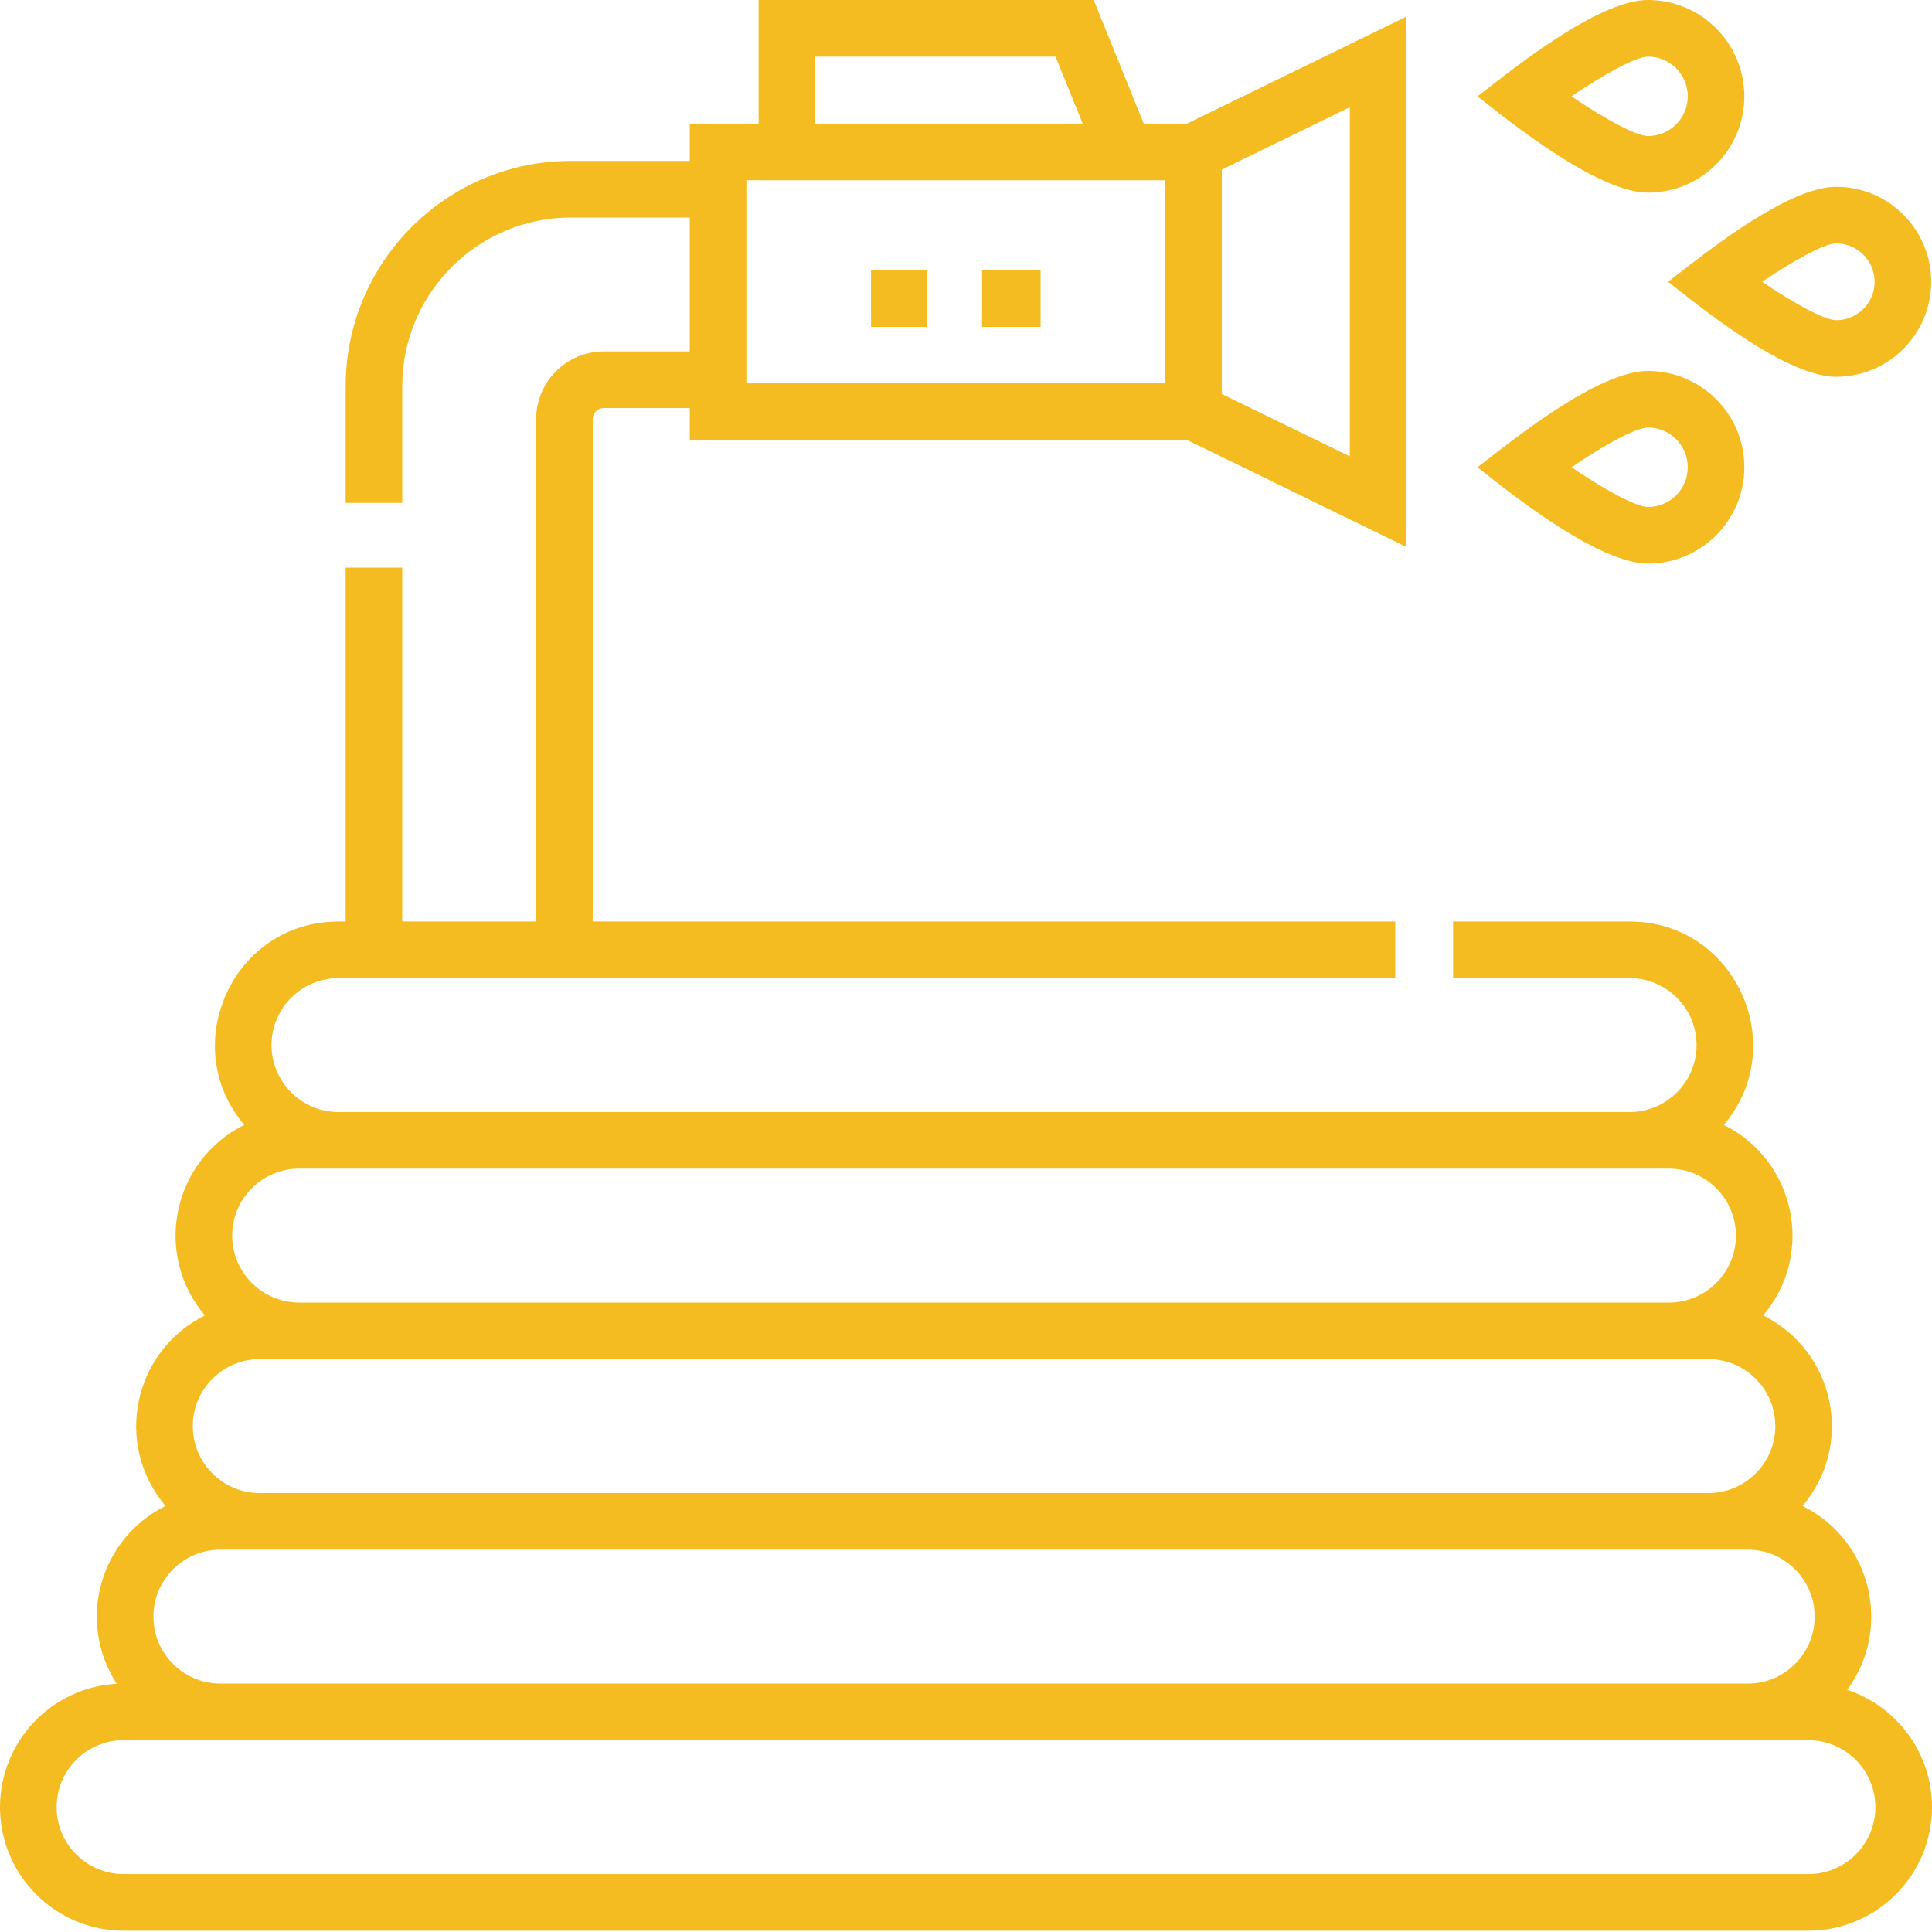 <?xml version="1.0" encoding="UTF-8"?>
<svg xmlns="http://www.w3.org/2000/svg" width="70" height="70" viewBox="0 0 70 70" fill="none">
  <path fill-rule="evenodd" clip-rule="evenodd" d="M63.201 3.49C63.201 5.415 61.636 6.98 59.711 6.98C57.952 6.98 54.894 4.564 53.815 3.712L53.815 3.712L53.815 3.712C53.694 3.616 53.598 3.541 53.532 3.49C53.638 3.409 53.766 3.31 53.912 3.196L53.913 3.195L53.914 3.195C55.233 2.169 58.023 0 59.711 0C61.636 0 63.201 1.566 63.201 3.49ZM61.151 3.49C61.151 2.696 60.505 2.051 59.711 2.051C59.269 2.051 58.079 2.712 56.938 3.49C58.079 4.268 59.269 4.929 59.711 4.929C60.505 4.929 61.151 4.284 61.151 3.49ZM66.927 61.226C68.559 59.016 67.839 55.82 65.31 54.563C67.198 52.339 66.482 48.952 63.883 47.66C65.771 45.436 65.056 42.05 62.457 40.757C64.901 37.877 62.869 33.388 59.044 33.388H52.649V35.439H59.044C60.381 35.439 61.47 36.527 61.47 37.865C61.47 39.202 60.381 40.291 59.044 40.291H12.264C10.927 40.291 9.838 39.202 9.838 37.865C9.838 36.527 10.927 35.439 12.264 35.439H50.553V33.388H21.477V15.186C21.477 14.964 21.657 14.784 21.879 14.784H24.992V15.94H43.007L50.958 19.817V0.602L43.007 4.479H41.441L39.627 0H27.485V4.479H24.992V5.831H20.682C16.184 5.831 12.524 9.491 12.524 13.99V18.221H14.575V13.99C14.575 10.622 17.315 7.882 20.682 7.882H24.992V12.733H21.879C20.526 12.733 19.426 13.833 19.426 15.186V33.388H14.575V20.567H12.524V33.388H12.264C8.442 33.388 6.405 37.875 8.851 40.757C6.249 42.051 5.539 45.438 7.425 47.66C4.822 48.954 4.112 52.342 5.998 54.563C3.587 55.762 2.779 58.776 4.229 61.006C1.876 61.135 0 63.09 0 65.476C0 67.944 2.008 69.953 4.477 69.953H65.523C67.992 69.953 70 67.944 70 65.476C70 63.498 68.71 61.816 66.927 61.226ZM48.907 16.536L44.268 14.274V6.146L48.907 3.884V16.536ZM38.245 2.051H29.536V4.479H39.228L38.245 2.051ZM42.217 6.531V13.89H27.043V6.53H27.485V6.531H42.217ZM60.47 42.342H10.838C9.5 42.342 8.412 43.43 8.412 44.768C8.412 46.105 9.5 47.194 10.838 47.194H60.47C61.808 47.194 62.896 46.105 62.896 44.768C62.896 43.43 61.808 42.342 60.47 42.342ZM9.411 49.244H61.897C63.235 49.244 64.323 50.333 64.323 51.67C64.323 53.008 63.235 54.096 61.897 54.096H9.411C8.073 54.096 6.985 53.008 6.985 51.67C6.985 50.333 8.073 49.244 9.411 49.244ZM63.324 56.147H7.984C6.646 56.147 5.558 57.235 5.558 58.573C5.558 59.911 6.646 60.999 7.984 60.999H63.324C64.662 60.999 65.75 59.911 65.75 58.573C65.75 57.235 64.662 56.147 63.324 56.147ZM65.523 67.902H4.477C3.139 67.902 2.051 66.814 2.051 65.476C2.051 64.138 3.139 63.05 4.477 63.05H65.523C66.861 63.05 67.949 64.138 67.949 65.476C67.949 66.814 66.861 67.902 65.523 67.902ZM60.438 10.21C60.52 10.273 60.633 10.361 60.77 10.47C61.917 11.374 64.802 13.652 66.53 13.652C68.428 13.652 69.972 12.108 69.972 10.21C69.972 8.312 68.428 6.768 66.53 6.768C64.865 6.768 62.12 8.903 60.818 9.916C60.672 10.03 60.544 10.129 60.438 10.21ZM66.529 8.819C67.297 8.819 67.921 9.443 67.921 10.21C67.921 10.977 67.297 11.601 66.529 11.601C66.102 11.601 64.954 10.964 63.846 10.21C64.954 9.456 66.102 8.819 66.529 8.819ZM59.711 20.42C61.636 20.42 63.201 18.854 63.201 16.93C63.201 15.005 61.636 13.44 59.711 13.44C58.023 13.44 55.233 15.609 53.914 16.634L53.913 16.635L53.912 16.636L53.911 16.637C53.765 16.75 53.638 16.849 53.532 16.93C53.598 16.98 53.693 17.055 53.813 17.15L53.813 17.15L53.815 17.151L53.815 17.152C54.894 18.003 57.952 20.42 59.711 20.42ZM59.711 15.49C60.505 15.49 61.151 16.136 61.151 16.93C61.151 17.723 60.505 18.369 59.711 18.369C59.269 18.369 58.079 17.707 56.938 16.93C58.079 16.152 59.269 15.49 59.711 15.49ZM31.559 9.795H33.577V11.846H31.559V9.795ZM37.702 9.795H35.582V11.846H37.702V9.795Z" fill="#F4BC20"></path>
</svg>
